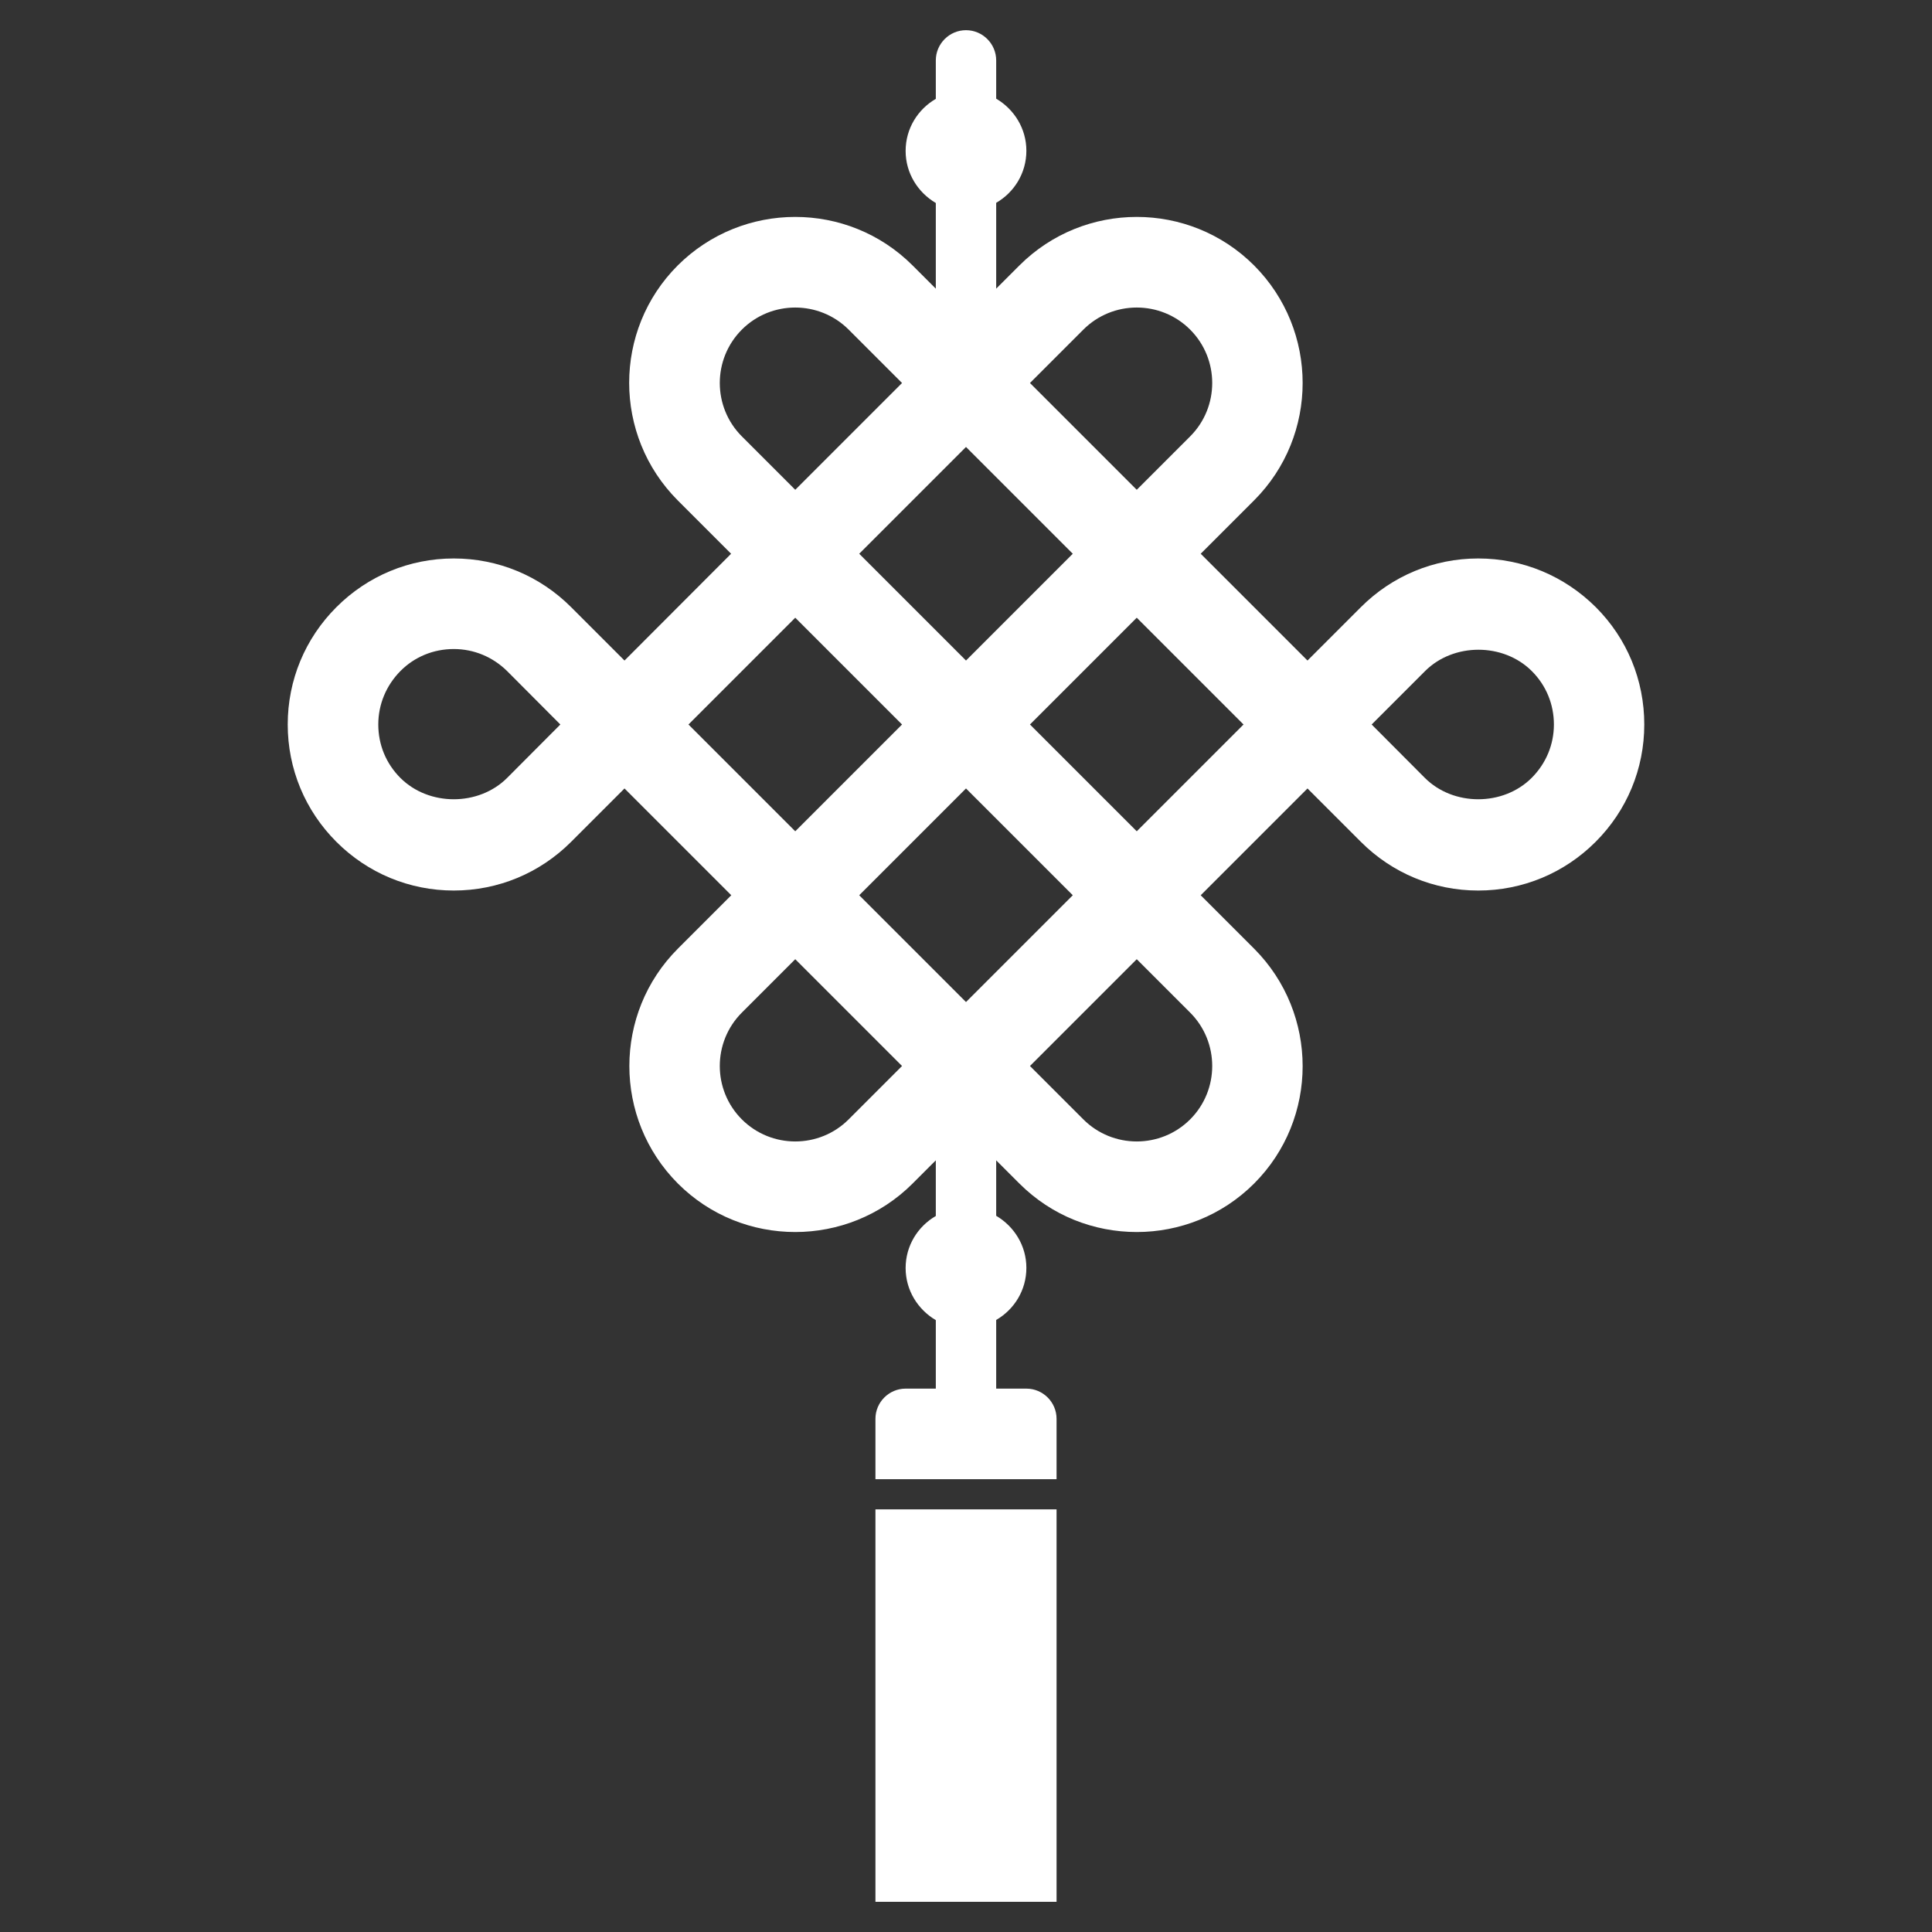 <?xml version="1.0" standalone="no"?><!DOCTYPE svg PUBLIC "-//W3C//DTD SVG 1.1//EN" "http://www.w3.org/Graphics/SVG/1.1/DTD/svg11.dtd"><svg class="icon" width="200px" height="200.00px" viewBox="0 0 1024 1024" version="1.1" xmlns="http://www.w3.org/2000/svg"><rect x="0" y="0" width="1024" height="1024" fill="#333333" stroke="none"/><path d="M845.8 321.8C829.1 305.2 807 296 783.5 296s-45.6 9.2-62.2 25.8L693 350.1l-56.6-56.6 28.3-28.3c34.3-34.3 34.3-90.1 0-124.5-34.3-34.3-90.1-34.3-124.4 0L528 153v-45.5c9.5-5.5 16-15.7 16-27.6 0-11.8-6.5-22-16-27.6V32c0-8.8-7.2-16-16-16s-16 7.2-16 16v20.4c-9.5 5.5-16 15.7-16 27.6 0 11.8 6.5 22 16 27.6V153l-12.3-12.3c-34.3-34.3-90.1-34.3-124.5 0-34.3 34.3-34.3 90.1 0 124.5l28.3 28.3-56.5 56.6-28.3-28.3C286.1 305.2 264 296 240.5 296s-45.6 9.2-62.2 25.8-25.8 38.7-25.8 62.2 9.2 45.6 25.8 62.2S217 472 240.5 472s45.6-9.2 62.2-25.8l28.3-28.3 56.6 56.6-28.3 28.3c-34.3 34.3-34.3 90.1 0 124.5 17.2 17.2 39.7 25.7 62.2 25.7s45.1-8.6 62.2-25.7L496 615v29.5c-9.5 5.5-16 15.7-16 27.6 0 11.8 6.5 22 16 27.6V736h-16c-8.8 0-16 7.2-16 16v32h96v-32c0-8.8-7.2-16-16-16h-16v-36.4c9.5-5.5 16-15.7 16-27.6 0-11.8-6.5-22-16-27.6V615l12.3 12.3c17.2 17.2 39.7 25.7 62.2 25.7s45.1-8.6 62.2-25.7c34.3-34.3 34.3-90.1 0-124.5l-28.3-28.3 56.6-56.6 28.3 28.3c16.6 16.6 38.7 25.8 62.2 25.8s45.6-9.2 62.2-25.8 25.8-38.7 25.8-62.2-9.1-45.6-25.7-62.2z m-577 90.5c-15.1 15.1-41.5 15.1-56.6 0-7.6-7.6-11.7-17.6-11.7-28.3s4.2-20.7 11.7-28.3c7.5-7.6 17.6-11.7 28.3-11.7s20.7 4.2 28.3 11.7L297 384l-28.2 28.3zM512 350.1l-56.6-56.6 56.6-56.6 56.6 56.6-56.6 56.6z m0 67.8l56.6 56.6-56.6 56.6-56.6-56.6 56.6-56.6z m-90.5-90.5l56.6 56.6-56.6 56.6-56.6-56.6 56.6-56.6z m181 113.2L545.9 384l56.6-56.6 56.6 56.6-56.6 56.6z m28.3-265.9c15.6 15.6 15.6 41 0 56.6l-28.3 28.3-56.6-56.6 28.3-28.3c15.6-15.6 41-15.6 56.6 0z m-237.6 0c7.8-7.8 18-11.7 28.3-11.7 10.2 0 20.5 3.9 28.3 11.7l28.3 28.3-56.6 56.6-28.3-28.3c-15.6-15.6-15.6-41 0-56.6z m0 418.6c-15.6-15.6-15.6-41 0-56.6l28.3-28.3 56.6 56.6-28.3 28.3c-15.6 15.6-41 15.6-56.6 0z m237.6 0c-15.6 15.6-41 15.6-56.6 0L545.9 565l56.6-56.6 28.3 28.3c15.6 15.6 15.6 41 0 56.6z m181-181c-15.1 15.1-41.5 15.1-56.6 0L727 384l28.3-28.3c15.1-15.1 41.5-15.1 56.6 0 7.6 7.6 11.7 17.6 11.7 28.3s-4.2 20.7-11.8 28.3z" fill="#ffffff" /><path d="M464 800h96v208h-96z" fill="#ffffff" /></svg>